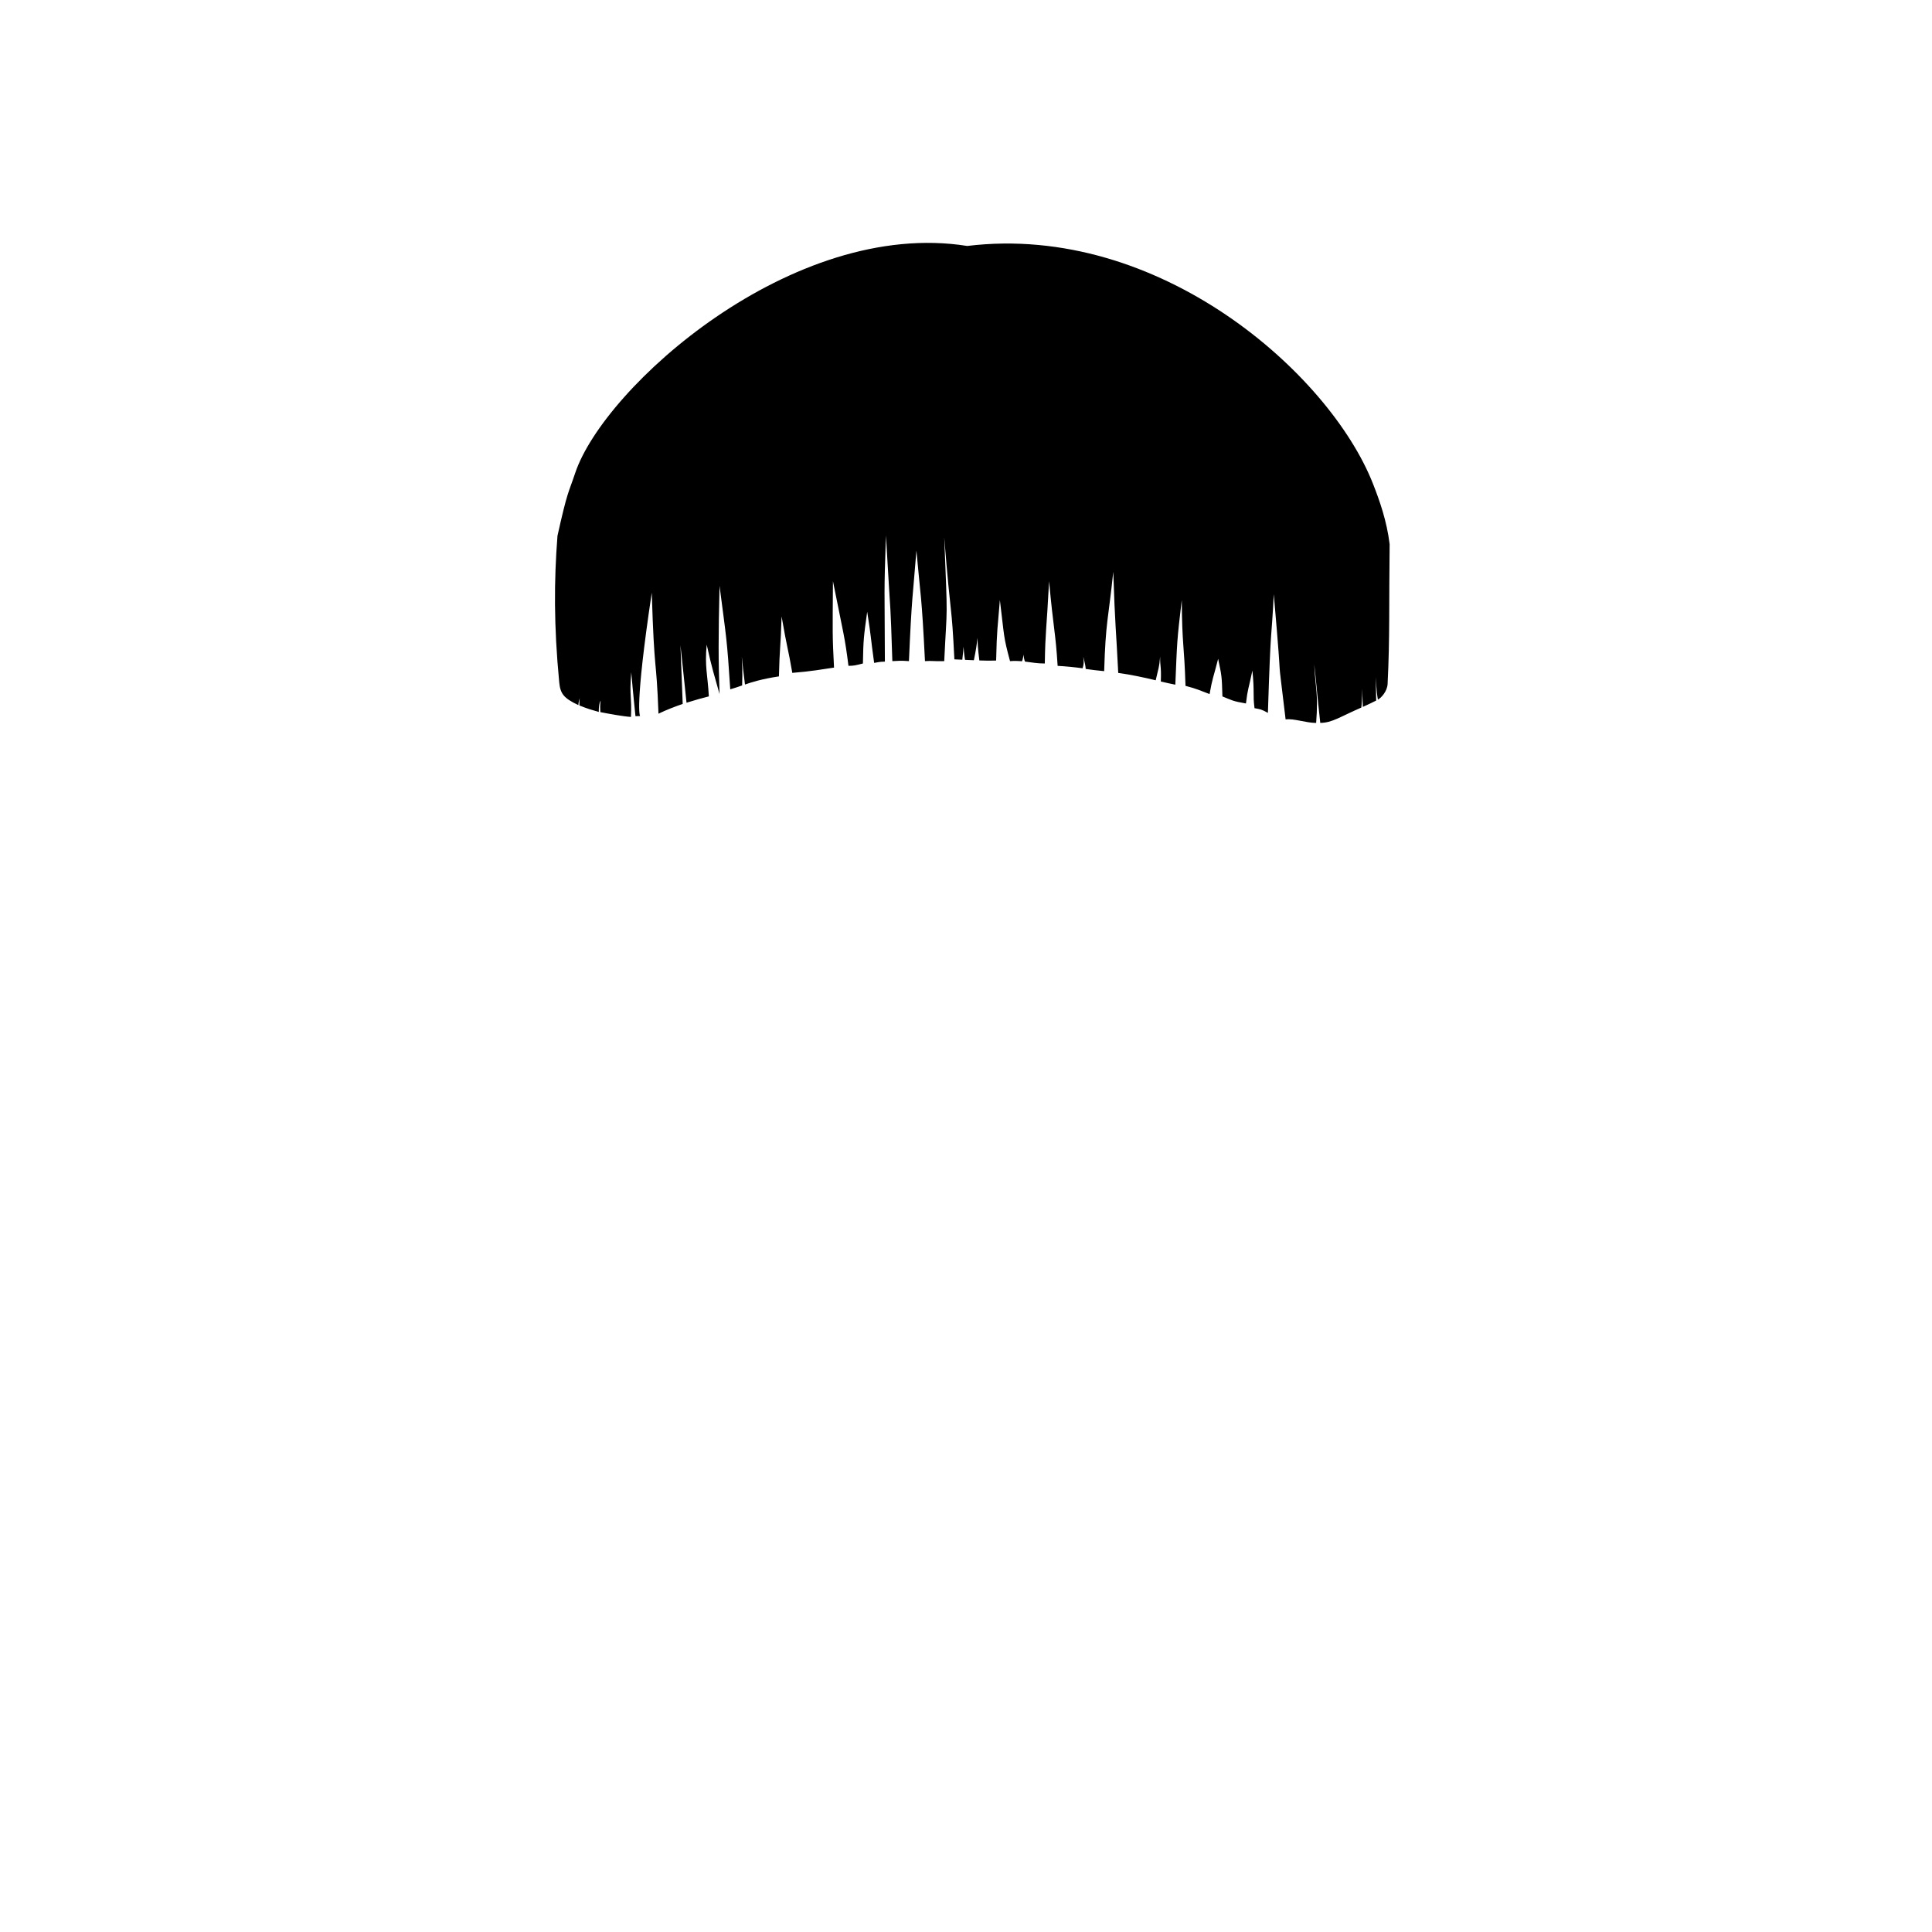 <?xml version="1.0" ?>
<svg xmlns="http://www.w3.org/2000/svg" xmlns:cc="http://creativecommons.org/ns#" xmlns:dc="http://purl.org/dc/elements/1.1/" xmlns:inkscape="http://www.inkscape.org/namespaces/inkscape" xmlns:rdf="http://www.w3.org/1999/02/22-rdf-syntax-ns#" width="124.19mm" height="124.19mm" viewBox="0 0 124.19 124.19" version="1.1" id="svg151">
	<g inkscape:groupmode="layer" id="g116746" inkscape:label="hair_002" class="hair">
		<path style="stroke:none;stroke-width:0.201px;stroke-linecap:butt;stroke-linejoin:miter;stroke-opacity:1" d="m 37.177,45.324 c 0.002,-0.2 0.105,-0.489 0.105,-0.489 0,0 -0.05,0.129 -0.035,0.514 0.547,0.219 0.721,0.264 1.243,0.416 -0.004,-0.627 0.128,-0.721 0.128,-0.721 0,0 -0.066,0.189 -0.029,0.732 0.572,0.112 1.494,0.28 1.969,0.309 0.065,-1.319 -0.114,-1.276 0.019,-2.871 0.1,1.188 0.271,2.824 0.271,2.824 l 0.297,-0.013 c 0,0 -0.372,-0.439 0.75,-7.928 0.171,5.525 0.286,3.896 0.432,7.78 0.502,-0.244 1.077,-0.463 1.557,-0.628 -0.011,-0.183 -0.139,-3.614 -0.144,-3.776 0.024,0.165 0.369,3.542 0.389,3.699 0.5,-0.157 1.089,-0.325 1.436,-0.408 -0.082,-1.454 -0.274,-1.9 -0.138,-3.325 0.335,1.523 0.487,1.966 0.825,3.174 -0.078,-2.173 -0.077,-3.61 0,-6.953 0.445,3.426 0.477,3.38 0.688,6.651 0.327,-0.097 0.564,-0.178 0.764,-0.251 0.03,-1.004 0.008,-1.164 -0.021,-1.843 0.054,0.561 0.094,0.9 0.204,1.785 0.403,-0.141 1.08,-0.358 2.182,-0.523 0.044,-1.907 0.11,-1.788 0.172,-3.854 0.362,2.103 0.419,2.053 0.688,3.628 1.242,-0.098 1.984,-0.239 2.682,-0.34 -0.109,-2.109 -0.093,-2.101 -0.069,-5.555 0.698,3.501 0.763,3.583 0.997,5.442 0.351,-0.003 0.451,-0.027 0.929,-0.151 0.026,-1.544 0.054,-1.731 0.275,-3.325 0.279,1.766 0.203,1.549 0.447,3.288 0.264,-0.04 0.29,-0.071 0.69,-0.083 -0.014,-5.026 -0.067,-4.084 0.067,-8.108 0.362,6.3 0.265,3.668 0.413,8.077 0.456,-0.023 0.526,-0.037 1.066,2e-6 0.183,-4.223 0.248,-4.132 0.481,-7.104 0.271,3.036 0.333,2.738 0.55,7.104 0.476,-0.033 0.499,0.018 1.238,0 0.184,-3.867 0.231,-2.202 0,-7.954 0.454,5.656 0.457,3.949 0.653,7.841 0.172,0.007 0.342,0.014 0.509,0.022 0.049,-0.433 0.067,-0.663 0.08,-0.835 0.018,0.243 0.023,0.395 0.094,0.843 0.194,0.009 0.385,0.018 0.57,0.026 0.154,-0.778 0.162,-0.855 0.233,-1.44 0.011,0.368 0.009,0.56 0.118,1.454 0.396,0.014 0.761,0.02 1.079,0.006 0.048,-2.093 0.097,-2.067 0.241,-3.892 0.302,2.443 0.212,2.289 0.653,3.93 0.279,-0.022 0.53,-0.013 0.768,0.009 0.055,-0.135 0.077,-0.247 0.092,-0.427 0.021,0.124 0.059,0.392 0.107,0.448 0.415,0.05 0.807,0.124 1.268,0.121 0.033,-2.121 0.113,-2.144 0.275,-5.29 0.285,3.125 0.413,3.242 0.55,5.442 0.516,0.027 1.124,0.089 1.604,0.155 0.133,-0.426 0.037,-0.568 0.05,-0.73 0.014,0.139 0.122,0.397 0.15,0.774 0.397,0.055 0.79,0.108 1.187,0.141 0.096,-3.224 0.259,-3.255 0.585,-6.386 0.119,3.596 0.177,3.627 0.319,6.5 0.792,0.106 1.664,0.294 2.409,0.473 0.179,-0.805 0.223,-0.78 0.284,-1.527 -0.01,0.668 0.084,0.593 0.044,1.605 0.318,0.075 0.63,0.146 0.933,0.205 0.116,-2.8 0.098,-2.786 0.413,-5.442 0.025,3.015 0.154,2.755 0.241,5.517 0.751,0.196 0.943,0.302 1.548,0.529 0.188,-1.061 0.218,-0.96 0.55,-2.267 0.222,1.076 0.238,1.049 0.275,2.418 0.618,0.245 0.62,0.299 1.513,0.453 0.114,-0.98 0.17,-0.918 0.413,-2.116 0.149,1.442 0.019,1.515 0.138,2.418 0.407,0.08 0.398,0.053 0.86,0.302 0.195,-6.108 0.218,-4.41 0.378,-7.63 0.669,7.664 0.084,2.366 0.76,8.05 0.545,-0.07 1.297,0.225 1.963,0.227 0.146,-1.948 -0.042,-2.125 -0.123,-3.773 0.137,1.186 0.169,1.8 0.388,3.77 0.763,-0.006 1.237,-0.377 2.636,-0.984 0.016,-0.038 0.063,-0.565 0.053,-1.227 0.023,0.495 0.043,1.154 0.045,1.184 0.29,-0.128 0.578,-0.265 0.86,-0.409 -0.014,-0.574 -0.021,-1.166 -0.02,-1.5 0.024,0.284 0.013,0.766 0.13,1.441 0.224,-0.119 0.601,-0.541 0.624,-1.006 0.15,-3.041 0.083,-5 0.131,-8.987 C 89.144,33.483 88.68,32.171 88.249,31.079 85.459,24.01 74.525,14.308 62.173,15.81 50.928,14.018 38.812,24.886 36.97,30.417 c -0.434,1.304 -0.482,1.087 -1.135,4.025 -0.223,2.872 -0.238,5.775 0.112,9.411 0.07,0.728 0.273,1.021 1.231,1.471 z" id="path116744" class="hair"/>
	</g>
</svg>